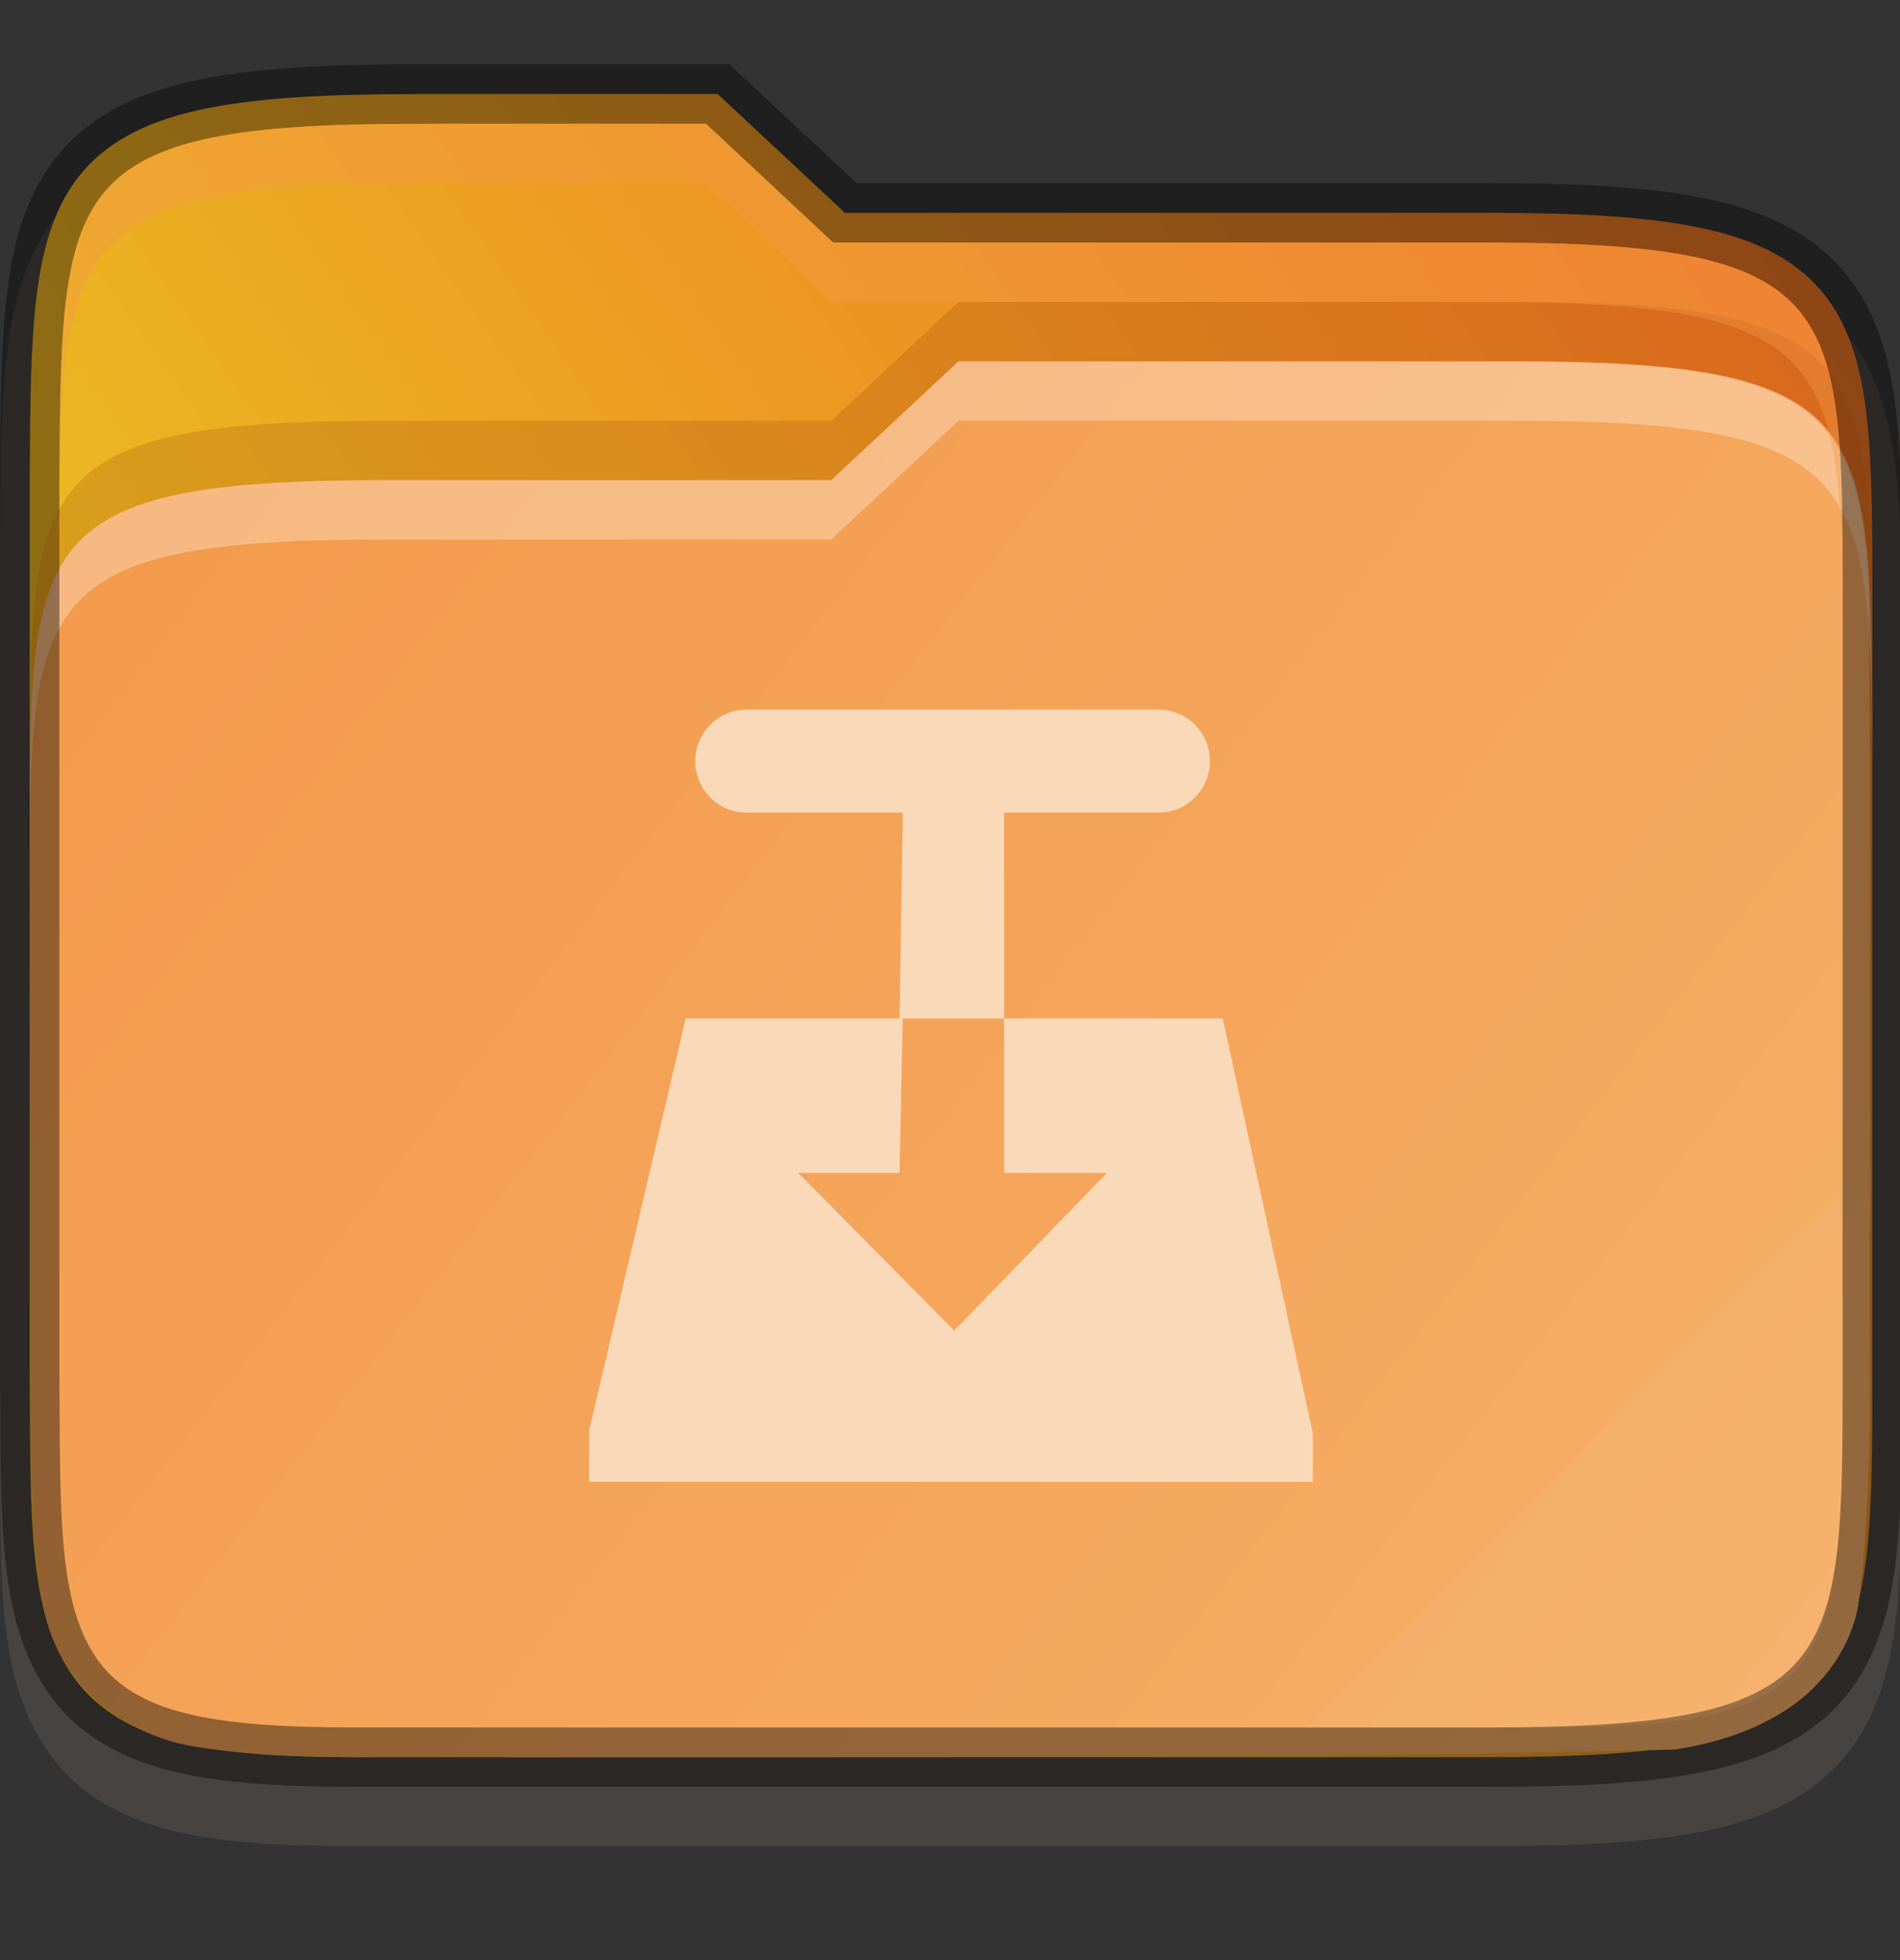 <svg width="32" height="33" viewBox="0 0 32 33" fill="none" xmlns="http://www.w3.org/2000/svg">
    <rect x="0" y="0" width="32" height="33" fill="#333333" stroke="none"/>
    <g id="folder-yaru-torrent" clip-path="url(#clip0)">
        <path id="ombra secondaria" opacity="0.1" d="M7.033 2.084C5.506 2.084 4.332 2.141 3.365 2.338C2.395 2.535 1.584 2.904 1.022 3.556C0.462 4.206 0.231 5.023 0.121 5.916C0.011 6.807 0.008 7.826 4.76837e-07 9.076V9.078V9.081V24.085V24.089V24.091C0.017 26.582 -0.083 28.254 0.842 29.54C1.318 30.203 2.049 30.613 2.904 30.822C3.75 31.028 4.751 31.083 6.033 31.083H25.033C26.56 31.083 27.735 31.026 28.701 30.829C29.671 30.631 30.48 30.265 31.041 29.61C31.599 28.959 31.827 28.14 31.932 27.247C32.036 26.355 32.033 25.333 32.033 24.083V11.083C32.033 9.834 32.033 8.811 31.932 7.919C31.827 7.026 31.599 6.207 31.041 5.556C30.48 4.902 29.671 4.535 28.701 4.337C27.735 4.14 26.56 4.083 25.033 4.083H14.428L12.285 2.084H11.891C9.827 2.083 7.979 2.084 7.533 2.084H7.033Z" fill="#FAD9B9"/>
        <path id="secondario" d="M7.033 1.584C5.519 1.584 4.371 1.643 3.465 1.828C2.559 2.012 1.869 2.339 1.4 2.882C0.932 3.426 0.722 4.131 0.617 4.976C0.513 5.821 0.508 6.83 0.5 8.08V8.082V23.085V23.087C0.517 25.587 0.462 27.156 1.248 28.25C1.641 28.796 2.248 29.146 3.023 29.335C3.799 29.525 4.766 29.584 6.033 29.584H25.033C26.547 29.584 27.696 29.524 28.602 29.339C29.507 29.155 30.195 28.829 30.662 28.285C31.129 27.74 31.336 27.034 31.436 26.189C31.535 25.344 31.534 24.334 31.534 23.084V10.083C31.534 8.833 31.534 7.823 31.436 6.978C31.336 6.133 31.129 5.427 30.662 4.882C30.195 4.338 29.507 4.012 28.602 3.828C27.696 3.643 26.547 3.583 25.033 3.583H14.23L12.088 1.583H11.891C9.59 1.583 7.033 1.583 7.033 1.583L7.033 1.584Z" fill="url(#paint0_linear)"/>
        <path id="primario" d="M16.143 6.083L14 8.083H6.5C0.533 8.083 0.5 9.08 0.5 14.009V14.083C0.5 16.541 0.519 18.997 0.51 21.443C0.51 21.454 0.51 21.462 0.51 21.473C0.564 23.237 0.409 25.11 0.725 27.043C0.725 27.055 0.735 27.062 0.735 27.073C1.002 28.41 2.164 29.267 3.395 29.423C5.207 29.692 6.952 29.528 8.577 29.585C8.587 29.585 8.596 29.585 8.606 29.585C15.1 29.578 21.614 29.612 28.121 29.458C28.157 29.458 28.193 29.455 28.229 29.451C28.802 29.362 29.435 29.189 30.012 28.831C30.589 28.474 31.12 27.88 31.287 27.081C31.287 27.063 31.297 27.041 31.297 27.021C31.599 24.74 31.449 22.502 31.498 20.357C31.498 20.349 31.498 20.342 31.498 20.334C31.487 16.834 31.518 13.319 31.471 9.799C31.294 6.797 30.423 6.084 25.501 6.084C25.501 6.084 18.444 6.084 16.143 6.084L16.143 6.083Z" fill="url(#paint1_linear)"/>
        <path id="contorno superiore del primario" opacity="0.3" d="M16.143 6.083L14 8.083H6.5C0.5 8.083 0.5 9.083 0.5 14.083V15.083C0.5 10.083 0.5 9.083 6.5 9.083H14L16.143 7.083C18.443 7.083 25.5 7.083 25.5 7.083C31.5 7.083 31.5 8.083 31.534 13.083V12.084C31.501 7.083 31.501 6.083 25.5 6.083C25.5 6.083 18.443 6.083 16.143 6.083V6.083Z" fill="white"/>
        <path id="contorno" opacity="0.4" d="M7.033 1.584C5.519 1.584 4.371 1.643 3.465 1.828C2.559 2.012 1.869 2.339 1.4 2.882C0.932 3.426 0.722 4.131 0.617 4.976C0.513 5.821 0.508 6.83 0.5 8.08V8.082V23.085V23.087C0.517 25.587 0.462 27.156 1.248 28.25C1.641 28.796 2.248 29.146 3.023 29.335C3.799 29.525 4.766 29.584 6.033 29.584H25.033C26.547 29.584 27.696 29.524 28.602 29.339C29.507 29.155 30.195 28.829 30.662 28.285C31.129 27.74 31.336 27.034 31.436 26.189C31.535 25.344 31.534 24.334 31.534 23.084V10.083C31.534 8.833 31.534 7.823 31.436 6.978C31.336 6.133 31.129 5.427 30.662 4.882C30.195 4.338 29.507 4.012 28.602 3.828C27.696 3.643 26.547 3.583 25.033 3.583H14.23L12.088 1.583H11.891C9.59 1.583 7.033 1.583 7.033 1.583L7.033 1.584Z" stroke="black" stroke-width="1"/>
        <path id="ombra" opacity="0.2" d="M16.143 5.083L14 7.083H6.5C0.5 7.083 0.5 8.083 0.5 13.083V14.083C0.5 9.083 0.5 8.083 6.5 8.083H14L16.143 6.083C18.443 6.083 25.5 6.083 25.5 6.083C31.5 6.083 31.5 7.083 31.534 12.084V11.083C31.501 6.083 31.501 5.083 25.5 5.083C25.5 5.083 18.443 5.083 16.143 5.083V5.083Z" fill="#903906"/>
        <path id="contorno superiore del secondario" opacity="0.4" d="M7.033 2.084C1.033 2.084 1.033 3.084 1 8.084V9.084C1.033 4.084 1.033 3.084 7.033 3.084C7.033 3.084 9.59 3.083 11.891 3.084L14.033 5.083H25.033C31.033 5.083 31.033 6.083 31.033 11.083V10.084C31.033 5.084 31.033 4.084 25.033 4.084H14.033L11.891 2.084C9.59 2.083 7.033 2.084 7.033 2.084V2.084Z" fill="#F3994A"/>
        <path id="effetto piega" opacity="0.05" d="M31 20.083L22 29.083H26C31 29.083 31 28.083 31.033 23.083L31 20.083Z" fill="white"/>
        <path id="torrent" d="M12.577 11.947C12.097 11.947 11.71 12.334 11.71 12.814C11.71 13.294 12.097 13.681 12.577 13.681H15.204L15.15 17.147H11.548L9.923 24.081V24.947H22.111V24.135L20.594 17.147H16.911V19.747H18.644L16.071 22.402L13.444 19.747H15.15L15.204 17.147H16.911V13.681H19.511C19.991 13.681 20.377 13.294 20.377 12.814C20.377 12.334 19.991 11.947 19.511 11.947H12.577Z" fill="#FAD9B9"/>
    </g>
    <defs>
        <linearGradient id="paint0_linear" x1="31.534" y1="4.535" x2="9.25" y2="20.035" gradientUnits="userSpaceOnUse">
            <stop stop-color="#EC7223"/>
            <stop offset="1" stop-color="#ECB622"/>
        </linearGradient>
        <linearGradient id="paint1_linear" x1="1" y1="6.083" x2="32" y2="30.083" gradientUnits="userSpaceOnUse">
            <stop stop-color="#F3994A"/>
            <stop offset="1" stop-color="#F6B069"/>
        </linearGradient>
        <clipPath id="clip0">
            <rect width="32" height="32" fill="white" transform="translate(0 0.028)"/>
        </clipPath>
    </defs>
</svg>
